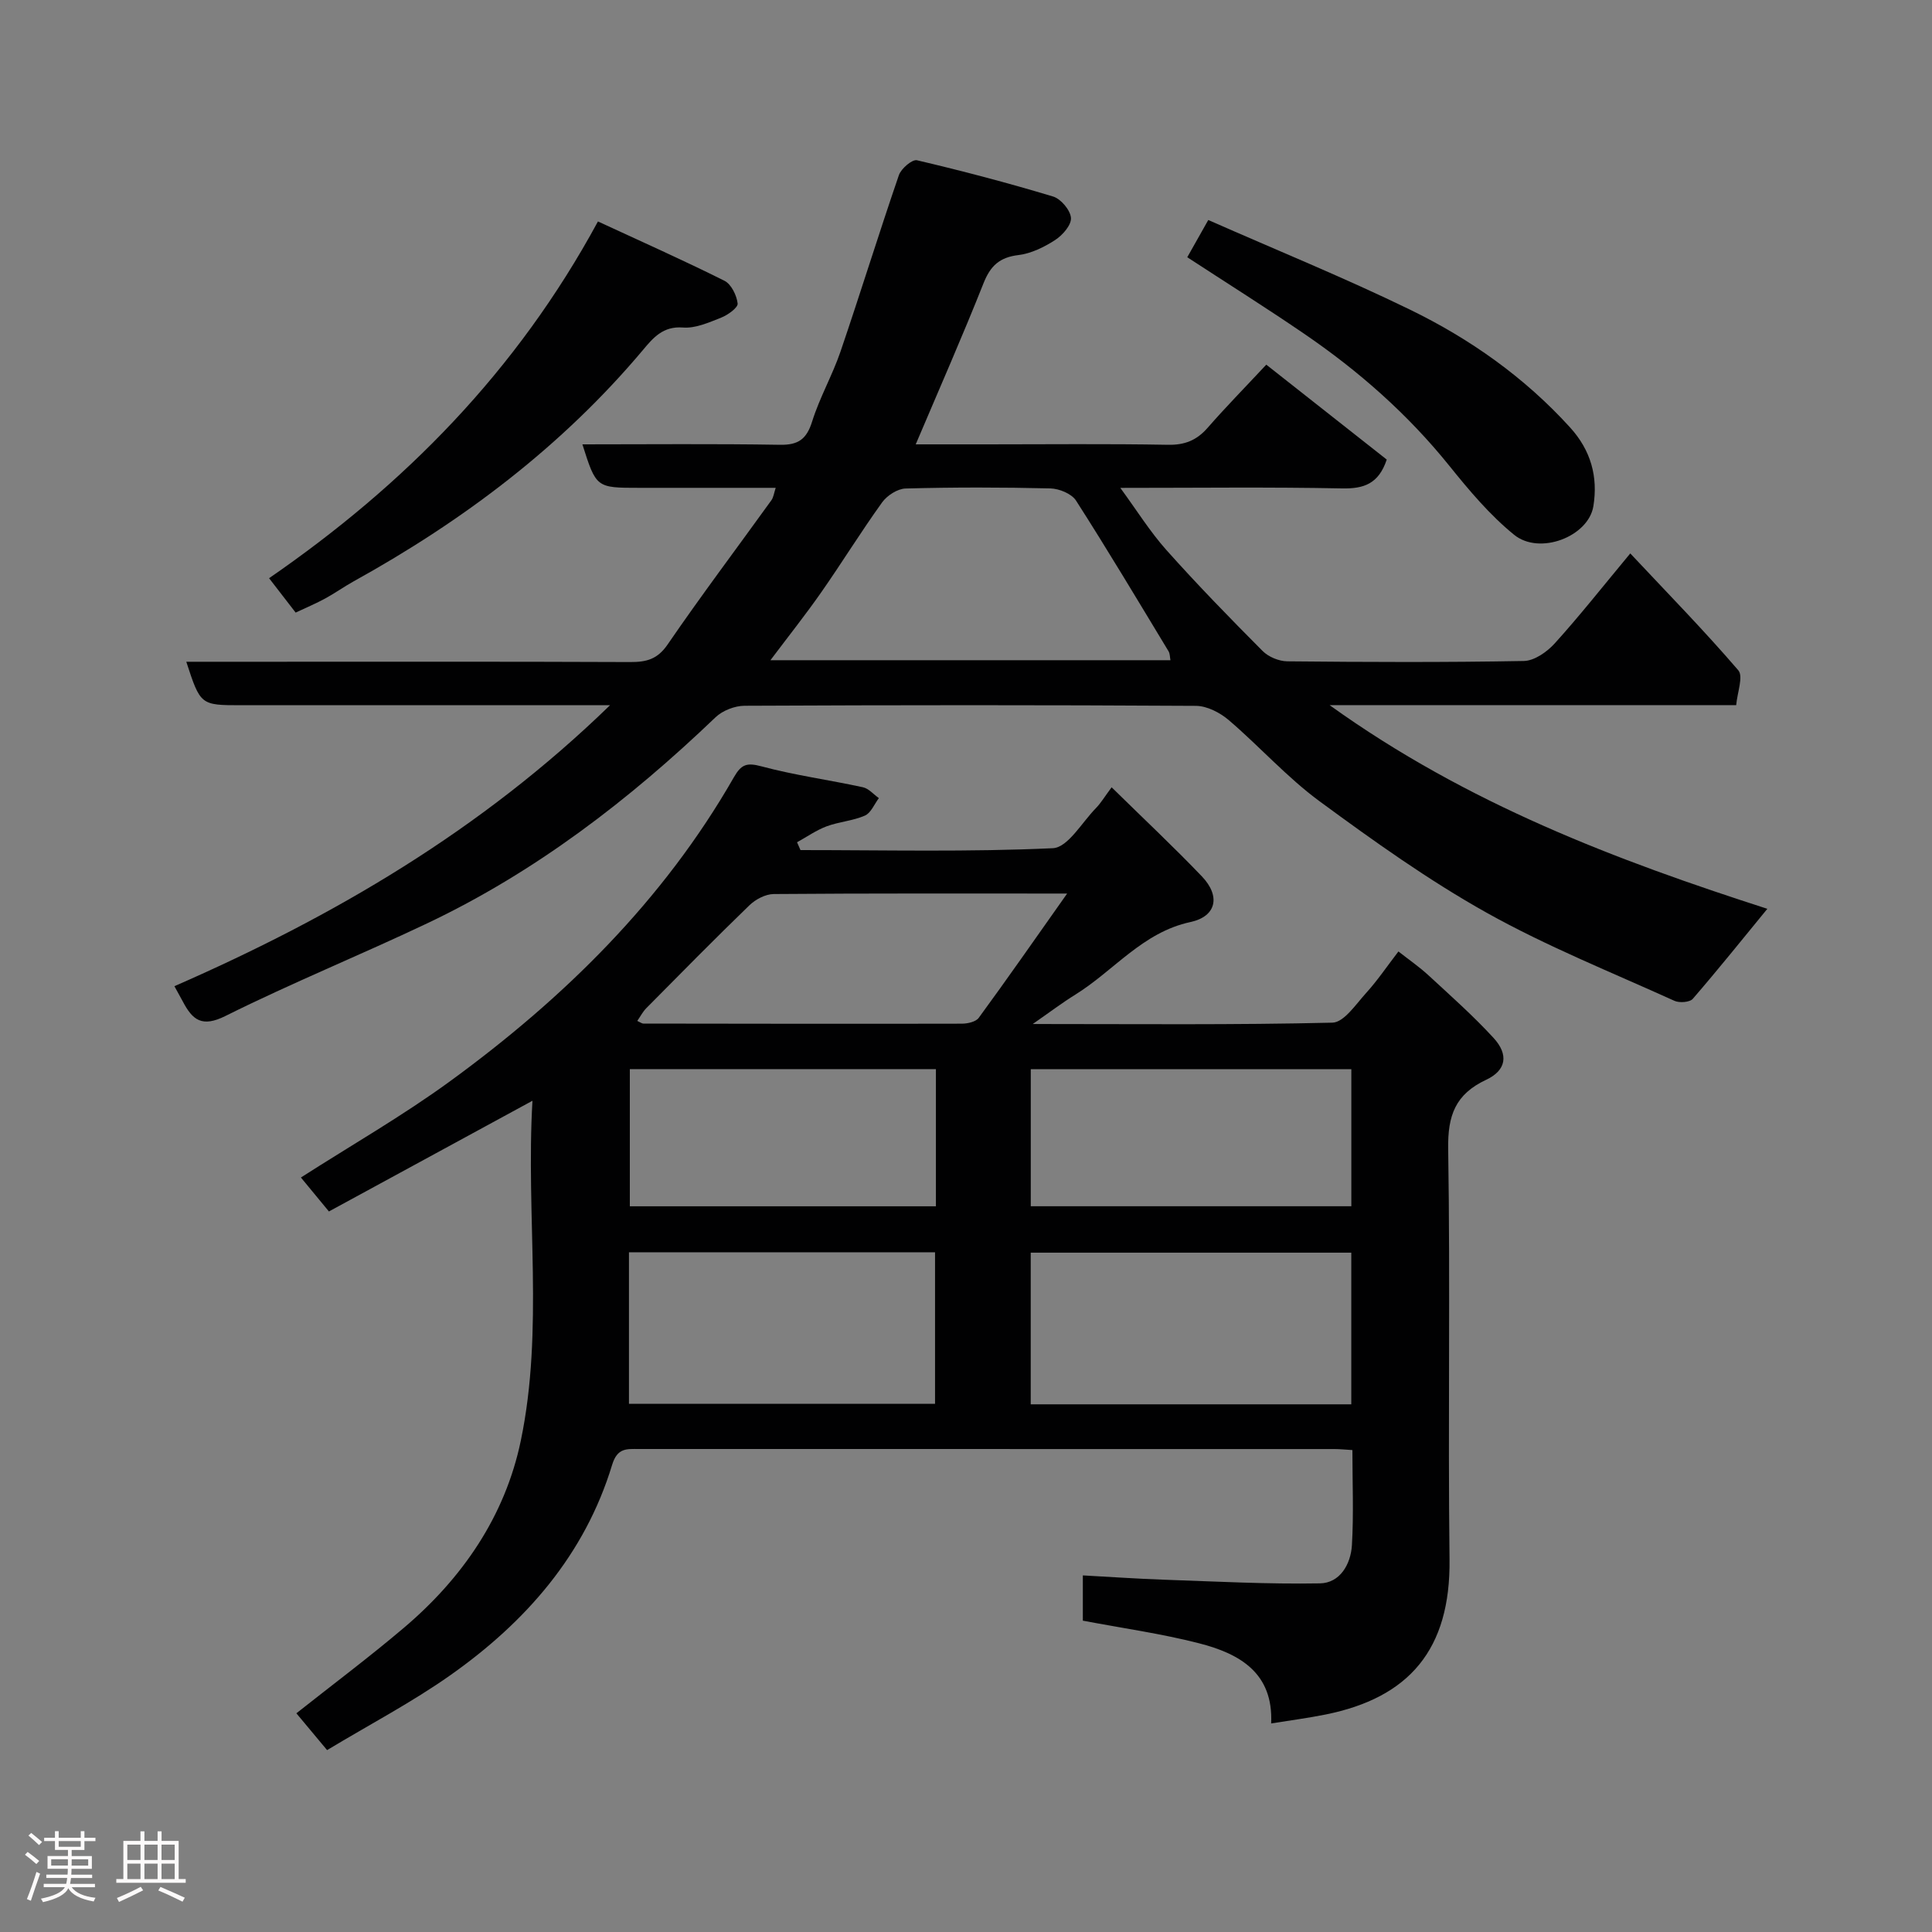 <svg enable-background="new 0 0 400 400" viewBox="0 0 400 400" xmlns="http://www.w3.org/2000/svg"><rect x="0" y="0" width="400" height="400" fill="#808080" stroke="none"/><path d="m5.17 384 .55-.58c.85.61 1.65 1.24 2.4 1.87l-.59.64c-.83-.73-1.62-1.38-2.36-1.93m1.22 9.53-.82-.34c.71-1.76 1.37-3.64 1.98-5.63.24.13.5.25.76.36-.6 1.67-1.24 3.54-1.92 5.61m-.5-13.5.57-.54c.56.44 1.31 1.06 2.26 1.87l-.64.64c-.68-.66-1.41-1.32-2.19-1.97m3.25.46h2.24v-1.36h.77v1.36h4.57v-1.36h.76v1.36h2.28v.69h-2.28v1.84h-2.64v1.26h4.18v2.64h-4.21c0 .45-.02.86-.05 1.21h4.32v.69h-4.38c-.04.34-.1.75-.19 1.22h5.15v.69h-4.82c.87 1.19 2.51 1.92 4.93 2.19-.17.31-.3.57-.37.76-2.77-.49-4.52-1.41-5.26-2.76-.56 1.26-2.3 2.23-5.24 2.9-.12-.24-.26-.48-.43-.72 2.73-.55 4.38-1.34 4.96-2.38h-4.38v-.69h4.65c.1-.38.17-.79.21-1.22h-4.32v-.69h4.4c.03-.34.05-.75.05-1.21h-4.2v-2.64h4.23v-1.26h-2.69v-1.84h-2.24zm1.46 4.46v1.29h3.45c.01-.4.02-.57.01-.53v-.32-.45h-3.46zm1.55-2.59h4.57v-1.19h-4.57zm6.11 2.59h-3.42v.77c-.02.19-.01.37-.02.53h3.44z" fill="#fcfafa"/><path d="m32.63 379.16h.82v1.98h3.54v7.89h1.46v.78h-14.37v-.78h1.46v-7.89h3.54v-1.98h.82v1.98h2.73zm-3.49 11.48.5.73c-1.61.82-3.28 1.63-5 2.41-.13-.27-.28-.55-.44-.82 1.75-.72 3.4-1.49 4.94-2.32m-2.78-5.55h2.73v-3.18h-2.73zm0 3.95h2.73v-3.2h-2.73zm3.54-3.95h2.73v-3.18h-2.73zm0 3.95h2.73v-3.2h-2.73zm7.89 4.68c-1.84-.92-3.51-1.7-5.02-2.32l.45-.73c1.89.8 3.57 1.55 5.04 2.23zm-1.62-11.81h-2.73v3.18h2.73zm-2.73 7.13h2.73v-3.2h-2.73z" fill="#fcfafa"/><g fill="#010102"><path d="m224.19 335.54c0-3.08 0-6.02 0-9.37 5.72.31 11.25.7 16.78.89 10.77.37 21.54.95 32.3.76 4.17-.07 6.39-3.97 6.63-7.9.38-6.44.1-12.92.1-19.7-1.51-.09-2.63-.21-3.75-.21-48-.01-95.99-.01-143.99-.01-2.47 0-4.44-.29-5.52 3.26-5.66 18.66-17.91 32.58-33.51 43.58-7.97 5.62-16.68 10.18-25.51 15.5-2.36-2.82-4.39-5.26-6.36-7.62 7.44-5.89 15-11.55 22.2-17.65 12.17-10.3 21-23.14 24.26-38.76 4.82-23.1 1.03-46.61 2.42-70.41-14.33 7.79-28 15.23-42.14 22.92-2.25-2.73-4.09-4.95-5.8-7.03 10.41-6.67 21.04-12.76 30.88-19.93 23.57-17.19 44.13-37.37 58.77-62.95 1.53-2.67 2.66-3.06 5.69-2.25 6.89 1.85 14.02 2.81 21.01 4.33 1.21.26 2.21 1.48 3.31 2.25-.94 1.25-1.64 3.07-2.89 3.62-2.49 1.09-5.36 1.27-7.92 2.22-2.15.8-4.09 2.18-6.13 3.3.24.54.47 1.08.71 1.62 17.43 0 34.87.42 52.26-.39 3.11-.15 6.02-5.36 8.93-8.32.99-1.01 1.73-2.27 3.23-4.29 6.5 6.39 12.76 12.25 18.68 18.44 3.95 4.13 2.99 8.31-2.37 9.46-9.88 2.12-15.84 10.07-23.8 15.01-2.7 1.67-5.24 3.6-8.84 6.1 21.52 0 41.79.21 62.05-.28 2.39-.06 4.85-3.81 6.97-6.14 2.3-2.53 4.23-5.39 6.69-8.6 2.12 1.67 4.35 3.2 6.31 5.02 4.56 4.21 9.22 8.34 13.4 12.9 3.14 3.43 2.65 6.68-1.55 8.65-6.38 2.99-7.97 7.39-7.86 14.29.45 28.32-.06 56.66.28 84.99.23 18.73-8.4 28.65-25.65 32.13-3.62.73-7.3 1.21-11.28 1.85.48-10.52-6.59-14.46-14.95-16.6-7.75-1.99-15.71-3.1-24.04-4.68zm55.58-76.19c-22.42 0-44.46 0-66.37 0v31.4h66.37c0-10.52 0-20.78 0-31.4zm-149.55 31.3h63.37c0-10.73 0-21.11 0-31.38-21.32 0-42.24 0-63.37 0zm149.56-69.29c-22.45 0-44.49 0-66.37 0v28.38h66.37c0-9.53 0-18.79 0-28.38zm-86.01-.01c-21.42 0-42.46 0-63.37 0v28.4h63.37c0-9.52 0-18.78 0-28.4zm27.17-36.35c-21.45 0-41.1-.06-60.74.1-1.71.01-3.77 1.1-5.04 2.33-7.23 6.99-14.28 14.16-21.36 21.31-.72.73-1.21 1.7-1.86 2.63.7.32.97.55 1.25.55 21.98.03 43.96.07 65.94.02 1.2 0 2.91-.38 3.51-1.21 5.94-8.11 11.68-16.36 18.3-25.73z"/><path d="m160.6 101c-9.66 0-18.95 0-28.25 0-8.91 0-8.91 0-11.77-9 13.72 0 27.32-.14 40.92.09 3.83.06 5.51-1.2 6.65-4.84 1.55-4.95 4.19-9.55 5.87-14.47 4.14-12.14 7.92-24.4 12.09-36.53.47-1.35 2.75-3.3 3.74-3.07 9.46 2.22 18.88 4.7 28.19 7.51 1.61.49 3.57 2.82 3.69 4.42.11 1.48-1.74 3.59-3.27 4.58-2.28 1.48-4.97 2.8-7.62 3.12-3.88.47-5.77 2.21-7.2 5.8-4.38 11.04-9.18 21.92-14.05 33.39h14.75c12.5 0 25-.14 37.49.09 3.49.06 5.94-.94 8.19-3.51 3.69-4.23 7.63-8.24 12.15-13.08 8.32 6.56 16.72 13.17 24.94 19.65-1.68 5.03-4.74 6.06-9.25 5.97-14.99-.3-29.98-.11-45.91-.11 3.42 4.67 6.15 9.07 9.55 12.88 6.4 7.17 13.12 14.07 19.9 20.88 1.22 1.23 3.38 2.13 5.11 2.15 16.33.16 32.66.23 48.99-.07 2.17-.04 4.78-1.87 6.36-3.61 5.06-5.58 9.74-11.52 15.67-18.66 7.73 8.24 15.31 15.98 22.36 24.19 1.1 1.27-.21 4.62-.43 7.22-28.08 0-55.36 0-84.18 0 28.54 20.51 59.57 32.16 90.63 42.17-5.06 6.17-10.13 12.5-15.44 18.64-.63.72-2.76.88-3.8.41-13.04-5.92-26.42-11.27-38.88-18.24-12.06-6.75-23.41-14.86-34.57-23.06-6.75-4.96-12.43-11.36-18.83-16.83-1.81-1.54-4.48-2.92-6.76-2.94-31.16-.19-62.32-.17-93.48-.02-2.03.01-4.55.99-6.01 2.39-17.87 17.11-37.3 32.04-59.74 42.68-13.82 6.56-28.02 12.33-41.71 19.15-4.9 2.45-6.83.82-8.83-2.97-.52-.98-1.06-1.94-1.75-3.19 32.94-14.4 63.52-32.25 90.19-58.17-2.62 0-4.21 0-5.8 0-23.5 0-46.99 0-70.49 0-8.5 0-8.5 0-11.44-9h13.92c25.99 0 51.99-.05 77.98.06 3.35.01 5.64-.55 7.75-3.63 6.92-10.1 14.3-19.89 21.46-29.83.47-.62.55-1.49.92-2.61zm-1.09 35.69h82.82c-.13-.64-.09-1.35-.4-1.86-6.32-10.44-12.57-20.92-19.15-31.19-.92-1.43-3.5-2.48-5.34-2.52-9.97-.24-19.96-.25-29.93.02-1.67.04-3.83 1.43-4.86 2.85-4.38 6.08-8.31 12.47-12.6 18.61-3.22 4.61-6.73 9.03-10.54 14.09z"/><path d="m61.21 126.83c-1.83-2.37-3.51-4.55-5.5-7.12 27.97-19.28 51.27-42.82 68.09-73.86 8.99 4.16 17.68 8.03 26.19 12.28 1.41.71 2.53 3.01 2.73 4.7.1.86-2.01 2.37-3.38 2.92-2.55 1.01-5.35 2.27-7.95 2.06-4.1-.32-6.16 2.13-8.23 4.6-16.79 19.99-37.23 35.38-59.94 47.95-2 1.11-3.87 2.45-5.87 3.54-1.86 1.02-3.82 1.84-6.14 2.93z"/><path d="m245.81 53.26c1.32-2.34 2.64-4.69 4.35-7.71 14.21 6.27 28.21 11.96 41.77 18.56 12.45 6.06 23.71 14.01 33.13 24.38 4.33 4.76 5.82 10.23 4.83 16.32-1.02 6.27-11.12 10.21-16.41 5.91-5.01-4.07-9.29-9.16-13.37-14.23-8.66-10.77-18.88-19.75-30.23-27.48-7.79-5.32-15.79-10.35-24.07-15.75z"/></g></svg>